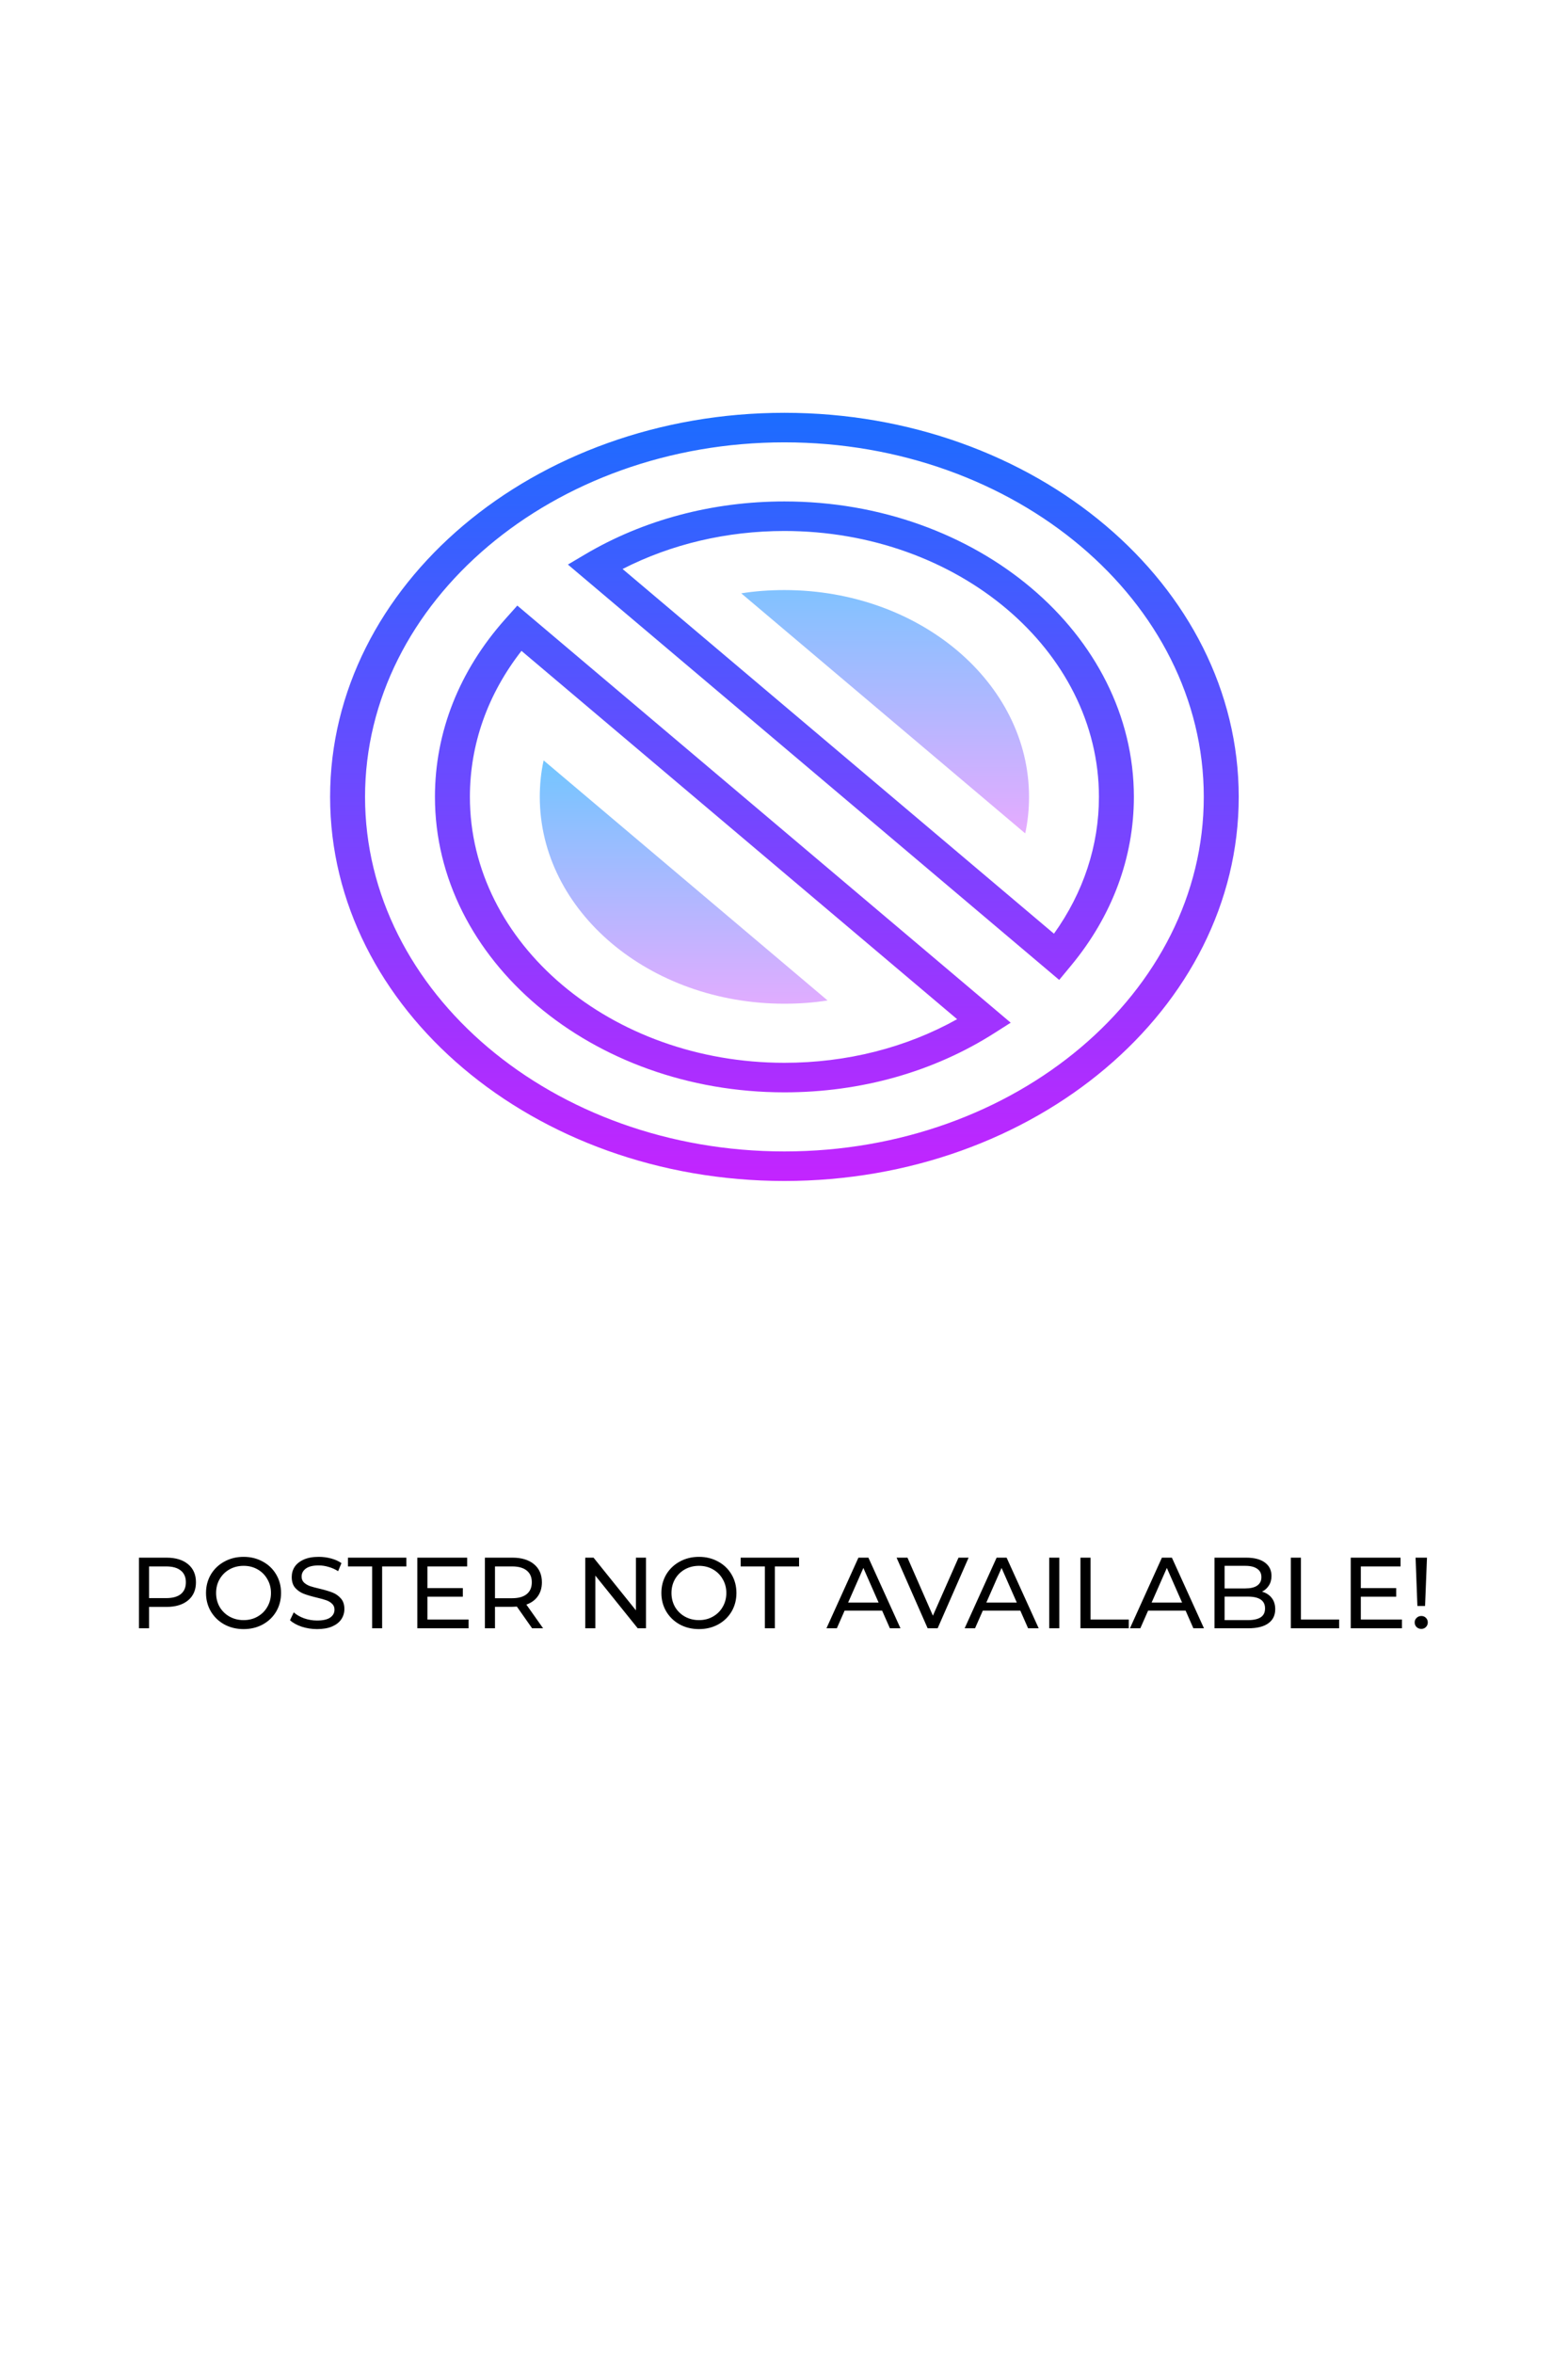 <svg width="342" height="513" viewBox="0 0 342 513" fill="none" xmlns="http://www.w3.org/2000/svg">
<rect width="342" height="513" fill="white"/>
<path d="M171.091 257.477C116.454 257.477 72 219.914 72 173.739C72 127.563 116.454 90 171.091 90C225.728 90 270.182 127.563 270.182 173.739C270.182 219.914 225.728 257.477 171.091 257.477ZM171.091 96.441C120.657 96.441 79.622 131.119 79.622 173.739C79.622 216.359 120.657 251.036 171.091 251.036C221.524 251.036 262.559 216.359 262.559 173.739C262.559 131.119 221.524 96.441 171.091 96.441Z" fill="url(#paint0_linear)"/>
<path d="M171.091 238.153C129.061 238.153 94.867 209.257 94.867 173.739C94.867 159.616 100.169 146.215 110.192 134.984L112.829 132.027L220.446 222.968L216.951 225.196C203.661 233.673 187.807 238.153 171.091 238.153ZM113.74 141.902C106.366 151.348 102.49 162.276 102.49 173.739C102.49 205.705 133.265 231.712 171.091 231.712C184.655 231.712 197.59 228.433 208.761 222.204L113.74 141.902Z" fill="url(#paint1_linear)"/>
<path d="M231.023 213.643L123.868 123.086L127.588 120.883C140.374 113.321 155.417 109.324 171.089 109.324C213.119 109.324 247.312 138.221 247.312 173.739C247.312 186.979 242.579 199.694 233.627 210.497L231.023 213.643ZM135.793 124.053L229.88 203.566C236.31 194.59 239.69 184.354 239.69 173.739C239.69 141.773 208.915 115.766 171.089 115.766C158.527 115.766 146.415 118.622 135.793 124.053Z" fill="url(#paint2_linear)"/>
<path d="M180.505 218.12C177.456 218.604 174.292 218.829 171.091 218.829C141.631 218.829 117.734 198.635 117.734 173.739C117.734 171.033 118.001 168.36 118.573 165.784L180.505 218.12Z" fill="url(#paint3_linear)"/>
<path d="M224.445 173.739C224.445 176.444 224.178 179.117 223.607 181.694L161.675 129.357C164.724 128.874 167.887 128.648 171.088 128.648C200.549 128.648 224.445 148.842 224.445 173.739Z" fill="url(#paint4_linear)"/>
<path d="M36.316 339.6C38.311 339.6 39.88 340.077 41.024 341.03C42.168 341.983 42.74 343.296 42.74 344.968C42.74 346.64 42.168 347.953 41.024 348.906C39.88 349.859 38.311 350.336 36.316 350.336H32.51V355H30.31V339.6H36.316ZM36.25 348.422C37.643 348.422 38.707 348.129 39.44 347.542C40.173 346.941 40.54 346.083 40.54 344.968C40.54 343.853 40.173 343.003 39.44 342.416C38.707 341.815 37.643 341.514 36.25 341.514H32.51V348.422H36.25ZM53.139 355.176C51.584 355.176 50.184 354.839 48.937 354.164C47.69 353.475 46.708 352.529 45.989 351.326C45.285 350.123 44.933 348.781 44.933 347.3C44.933 345.819 45.285 344.477 45.989 343.274C46.708 342.071 47.69 341.133 48.937 340.458C50.184 339.769 51.584 339.424 53.139 339.424C54.679 339.424 56.072 339.769 57.319 340.458C58.566 341.133 59.541 342.071 60.245 343.274C60.949 344.462 61.301 345.804 61.301 347.3C61.301 348.796 60.949 350.145 60.245 351.348C59.541 352.536 58.566 353.475 57.319 354.164C56.072 354.839 54.679 355.176 53.139 355.176ZM53.139 353.218C54.268 353.218 55.28 352.961 56.175 352.448C57.084 351.935 57.796 351.231 58.309 350.336C58.837 349.427 59.101 348.415 59.101 347.3C59.101 346.185 58.837 345.181 58.309 344.286C57.796 343.377 57.084 342.665 56.175 342.152C55.28 341.639 54.268 341.382 53.139 341.382C52.01 341.382 50.983 341.639 50.059 342.152C49.15 342.665 48.431 343.377 47.903 344.286C47.39 345.181 47.133 346.185 47.133 347.3C47.133 348.415 47.39 349.427 47.903 350.336C48.431 351.231 49.15 351.935 50.059 352.448C50.983 352.961 52.01 353.218 53.139 353.218ZM69.151 355.176C67.993 355.176 66.871 355 65.785 354.648C64.715 354.281 63.871 353.812 63.255 353.24L64.07 351.524C64.656 352.052 65.404 352.485 66.314 352.822C67.237 353.145 68.183 353.306 69.151 353.306C70.427 353.306 71.381 353.093 72.011 352.668C72.642 352.228 72.957 351.649 72.957 350.93C72.957 350.402 72.781 349.977 72.43 349.654C72.092 349.317 71.667 349.06 71.153 348.884C70.655 348.708 69.944 348.51 69.019 348.29C67.861 348.011 66.922 347.733 66.204 347.454C65.499 347.175 64.891 346.75 64.377 346.178C63.879 345.591 63.63 344.807 63.63 343.824C63.63 343.003 63.842 342.262 64.267 341.602C64.707 340.942 65.368 340.414 66.248 340.018C67.127 339.622 68.22 339.424 69.525 339.424C70.435 339.424 71.329 339.541 72.21 339.776C73.09 340.011 73.845 340.348 74.475 340.788L73.749 342.548C73.104 342.137 72.415 341.829 71.681 341.624C70.948 341.404 70.23 341.294 69.525 341.294C68.279 341.294 67.34 341.521 66.71 341.976C66.094 342.431 65.785 343.017 65.785 343.736C65.785 344.264 65.962 344.697 66.314 345.034C66.665 345.357 67.098 345.613 67.612 345.804C68.139 345.98 68.851 346.171 69.746 346.376C70.904 346.655 71.835 346.933 72.54 347.212C73.243 347.491 73.845 347.916 74.344 348.488C74.857 349.06 75.114 349.83 75.114 350.798C75.114 351.605 74.894 352.345 74.454 353.02C74.013 353.68 73.346 354.208 72.451 354.604C71.557 354.985 70.457 355.176 69.151 355.176ZM81.171 341.514H75.891V339.6H88.629V341.514H83.349V355H81.171V341.514ZM102.201 353.086V355H91.025V339.6H101.893V341.514H93.225V346.244H100.947V348.114H93.225V353.086H102.201ZM116.059 355L112.737 350.27C112.326 350.299 112.004 350.314 111.769 350.314H107.963V355H105.763V339.6H111.769C113.764 339.6 115.333 340.077 116.477 341.03C117.621 341.983 118.193 343.296 118.193 344.968C118.193 346.156 117.9 347.168 117.313 348.004C116.726 348.84 115.89 349.449 114.805 349.83L118.457 355H116.059ZM111.703 348.444C113.096 348.444 114.16 348.143 114.893 347.542C115.626 346.941 115.993 346.083 115.993 344.968C115.993 343.853 115.626 343.003 114.893 342.416C114.16 341.815 113.096 341.514 111.703 341.514H107.963V348.444H111.703ZM140.9 339.6V355H139.096L129.856 343.516V355H127.656V339.6H129.46L138.7 351.084V339.6H140.9ZM152.461 355.176C150.907 355.176 149.506 354.839 148.259 354.164C147.013 353.475 146.03 352.529 145.311 351.326C144.607 350.123 144.255 348.781 144.255 347.3C144.255 345.819 144.607 344.477 145.311 343.274C146.03 342.071 147.013 341.133 148.259 340.458C149.506 339.769 150.907 339.424 152.461 339.424C154.001 339.424 155.395 339.769 156.641 340.458C157.888 341.133 158.863 342.071 159.567 343.274C160.271 344.462 160.623 345.804 160.623 347.3C160.623 348.796 160.271 350.145 159.567 351.348C158.863 352.536 157.888 353.475 156.641 354.164C155.395 354.839 154.001 355.176 152.461 355.176ZM152.461 353.218C153.591 353.218 154.603 352.961 155.497 352.448C156.407 351.935 157.118 351.231 157.631 350.336C158.159 349.427 158.423 348.415 158.423 347.3C158.423 346.185 158.159 345.181 157.631 344.286C157.118 343.377 156.407 342.665 155.497 342.152C154.603 341.639 153.591 341.382 152.461 341.382C151.332 341.382 150.305 341.639 149.381 342.152C148.472 342.665 147.753 343.377 147.225 344.286C146.712 345.181 146.455 346.185 146.455 347.3C146.455 348.415 146.712 349.427 147.225 350.336C147.753 351.231 148.472 351.935 149.381 352.448C150.305 352.961 151.332 353.218 152.461 353.218ZM166.829 341.514H161.549V339.6H174.287V341.514H169.007V355H166.829V341.514ZM192.403 351.15H184.219L182.525 355H180.259L187.233 339.6H189.411L196.407 355H194.097L192.403 351.15ZM191.633 349.39L188.311 341.844L184.989 349.39H191.633ZM211.264 339.6L204.51 355H202.332L195.556 339.6H197.932L203.476 352.25L209.064 339.6H211.264ZM222.546 351.15H214.362L212.668 355H210.402L217.376 339.6H219.554L226.55 355H224.24L222.546 351.15ZM221.776 349.39L218.454 341.844L215.132 349.39H221.776ZM228.847 339.6H231.047V355H228.847V339.6ZM235.658 339.6H237.858V353.086H246.196V355H235.658V339.6ZM258.597 351.15H250.413L248.719 355H246.453L253.427 339.6H255.605L262.601 355H260.291L258.597 351.15ZM257.827 349.39L254.505 341.844L251.183 349.39H257.827ZM275.26 347.014C276.155 347.263 276.859 347.718 277.372 348.378C277.885 349.023 278.142 349.845 278.142 350.842C278.142 352.177 277.636 353.203 276.624 353.922C275.627 354.641 274.167 355 272.246 355H264.898V339.6H271.806C273.566 339.6 274.923 339.952 275.876 340.656C276.844 341.36 277.328 342.335 277.328 343.582C277.328 344.389 277.137 345.085 276.756 345.672C276.389 346.259 275.891 346.706 275.26 347.014ZM267.098 341.382V346.31H271.608C272.737 346.31 273.603 346.105 274.204 345.694C274.82 345.269 275.128 344.653 275.128 343.846C275.128 343.039 274.82 342.431 274.204 342.02C273.603 341.595 272.737 341.382 271.608 341.382H267.098ZM272.158 353.218C273.405 353.218 274.343 353.013 274.974 352.602C275.605 352.191 275.92 351.546 275.92 350.666C275.92 348.95 274.666 348.092 272.158 348.092H267.098V353.218H272.158ZM281.548 339.6H283.748V353.086H292.086V355H281.548V339.6ZM305.787 353.086V355H294.611V339.6H305.479V341.514H296.811V346.244H304.533V348.114H296.811V353.086H305.787ZM308.755 339.6H311.241L310.823 350.138H309.151L308.755 339.6ZM310.009 355.132C309.598 355.132 309.254 355 308.975 354.736C308.696 354.457 308.557 354.12 308.557 353.724C308.557 353.328 308.696 352.998 308.975 352.734C309.254 352.455 309.598 352.316 310.009 352.316C310.42 352.316 310.757 352.455 311.021 352.734C311.285 352.998 311.417 353.328 311.417 353.724C311.417 354.12 311.278 354.457 310.999 354.736C310.735 355 310.405 355.132 310.009 355.132Z" fill="black"/>
<defs>
<linearGradient id="paint0_linear" x1="171.091" y1="88.39" x2="171.091" y2="262.4" gradientUnits="userSpaceOnUse">
<stop stop-color="#1A6DFF"/>
<stop offset="1" stop-color="#C822FF"/>
</linearGradient>
<linearGradient id="paint1_linear" x1="157.657" y1="88.39" x2="157.657" y2="262.4" gradientUnits="userSpaceOnUse">
<stop stop-color="#1A6DFF"/>
<stop offset="1" stop-color="#C822FF"/>
</linearGradient>
<linearGradient id="paint2_linear" x1="185.591" y1="88.389" x2="185.591" y2="262.4" gradientUnits="userSpaceOnUse">
<stop stop-color="#1A6DFF"/>
<stop offset="1" stop-color="#C822FF"/>
</linearGradient>
<linearGradient id="paint3_linear" x1="149.119" y1="163.272" x2="149.119" y2="221.445" gradientUnits="userSpaceOnUse">
<stop stop-color="#6DC7FF"/>
<stop offset="1" stop-color="#E6ABFF"/>
</linearGradient>
<linearGradient id="paint4_linear" x1="193.06" y1="118.181" x2="193.06" y2="181.918" gradientUnits="userSpaceOnUse">
<stop stop-color="#6DC7FF"/>
<stop offset="1" stop-color="#E6ABFF"/>
</linearGradient>
</defs>
</svg>
